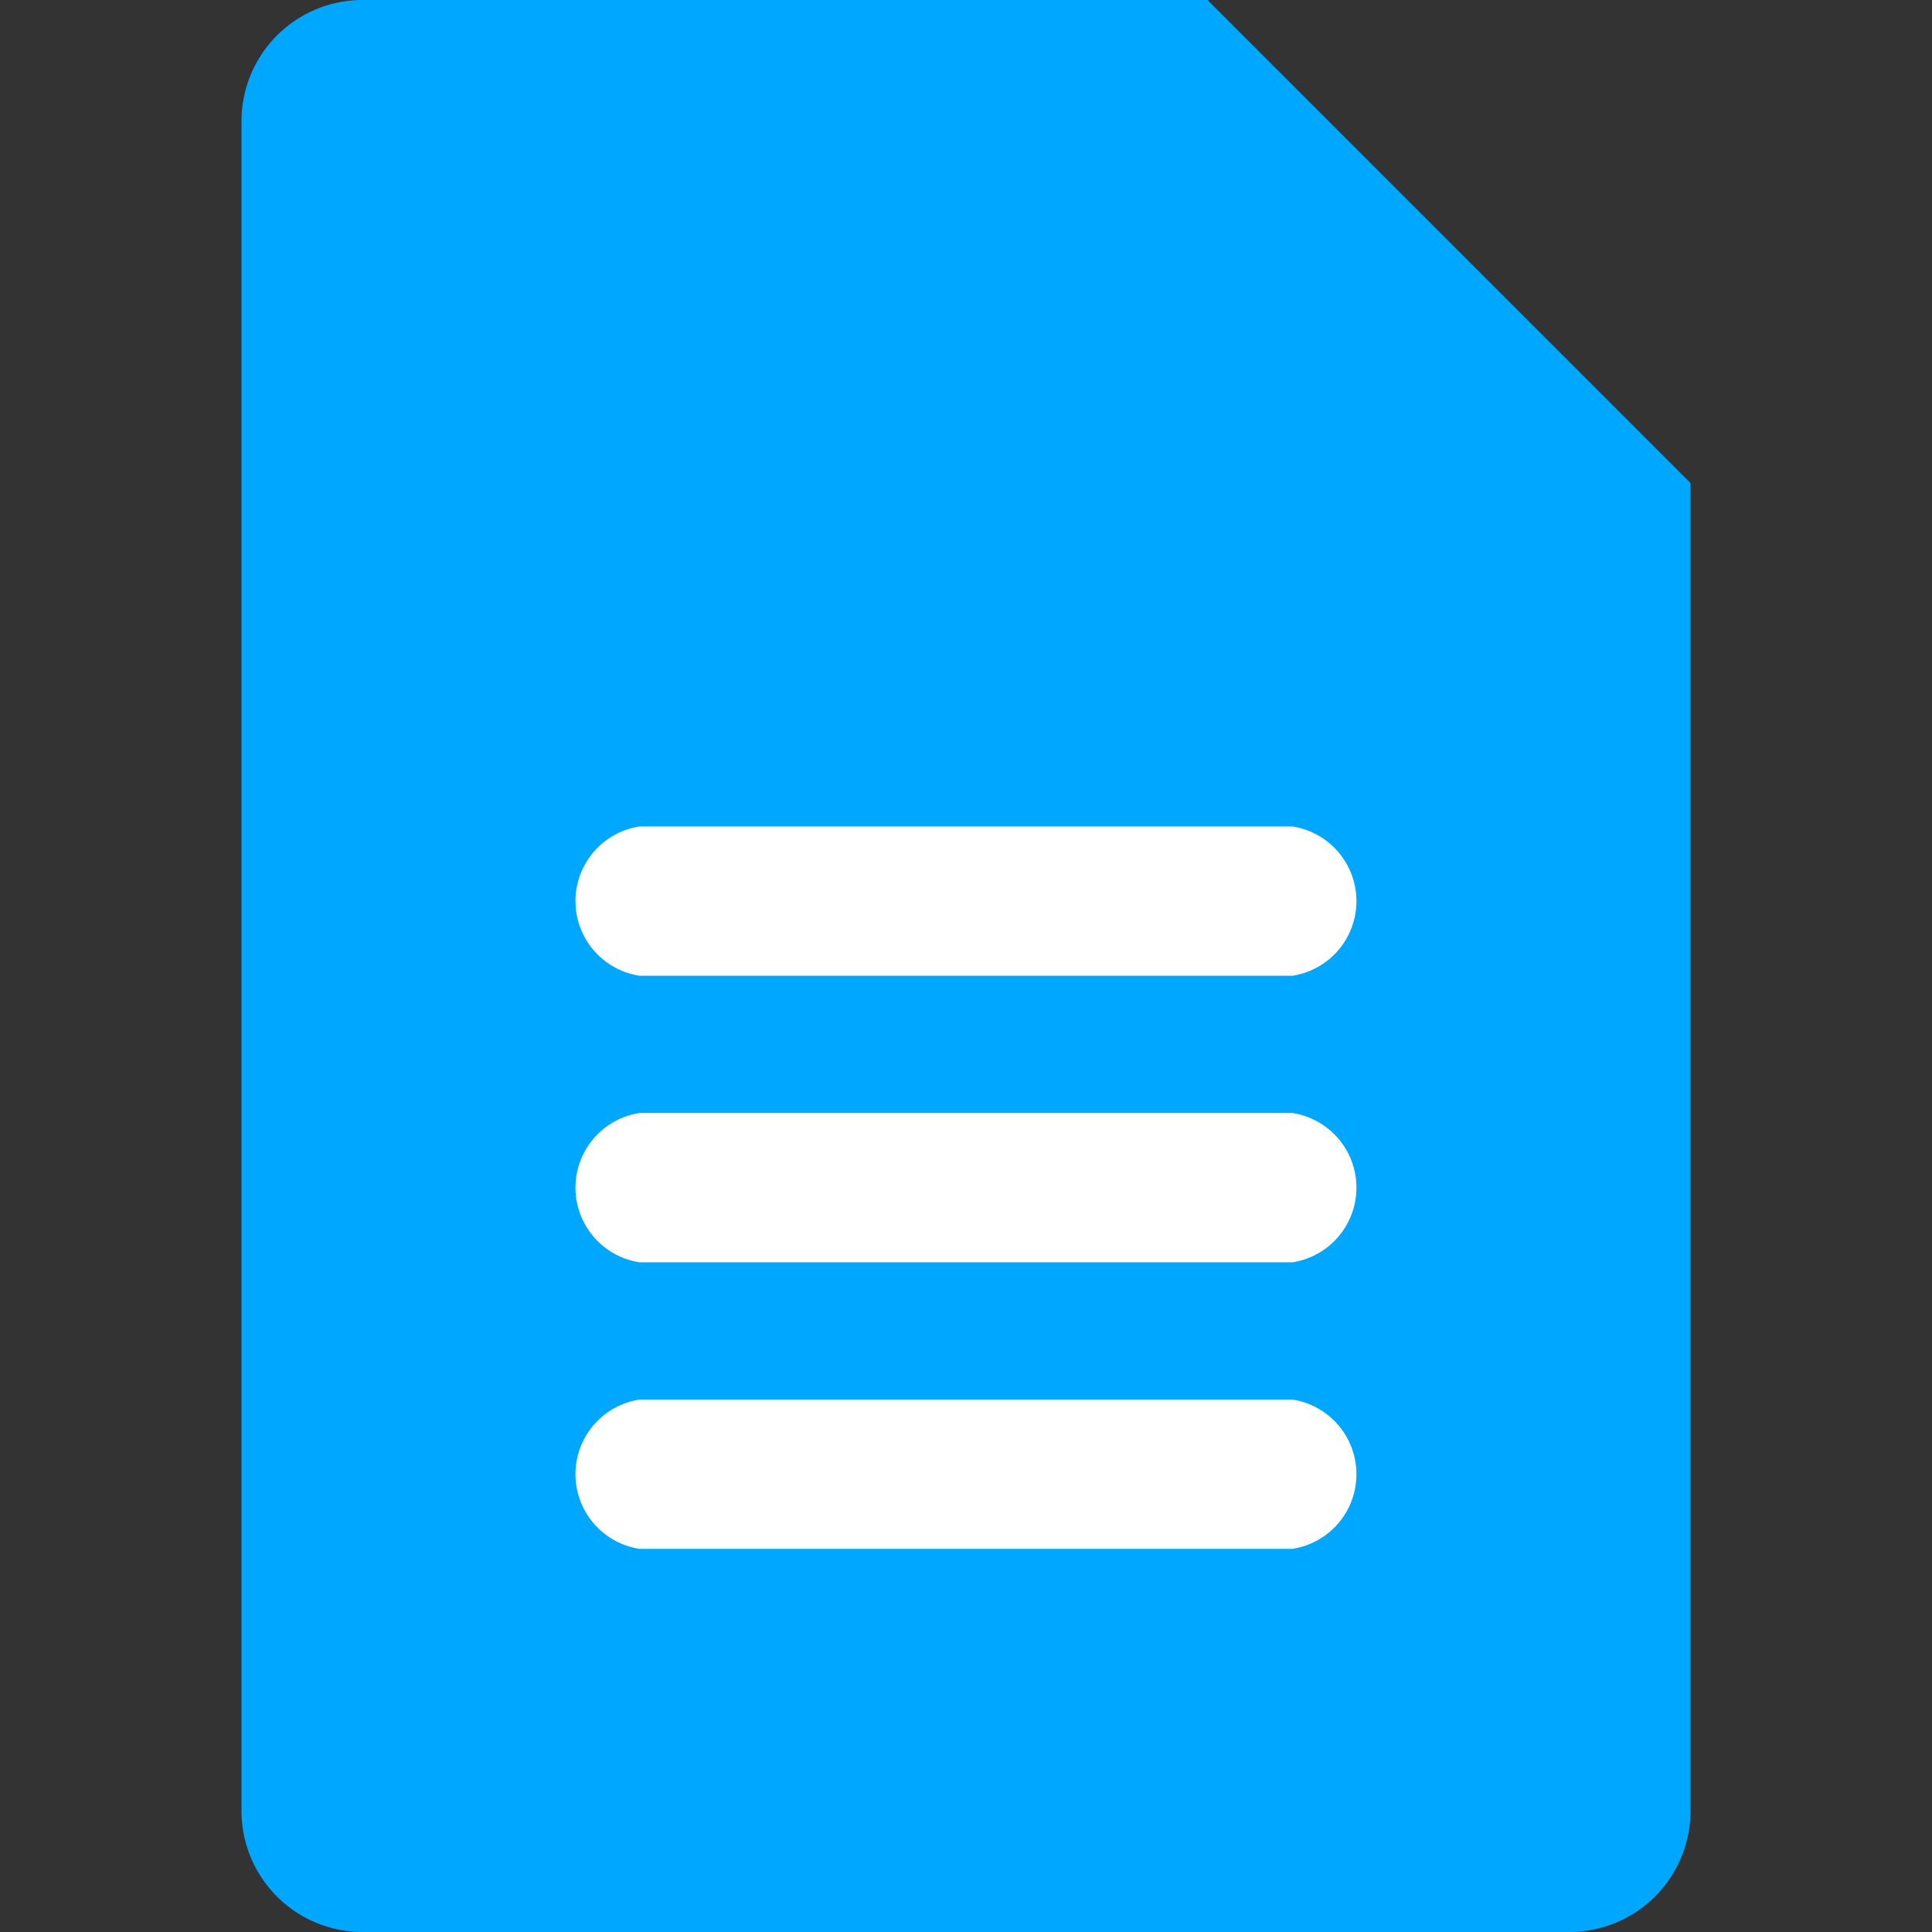 <svg xmlns="http://www.w3.org/2000/svg" id="Component_58_1" width="22" height="22" data-name="Component 58 – 1" viewBox="0 0 22 22">
    <rect x="0" y="0" width="22" height="22" fill="#333333" stroke="none"/>
    <defs>
        <style>
            .cls-2{fill:#00a7ff}.cls-3{fill:#fff;stroke:#fff;stroke-width:.5px}
        </style>
    </defs>
    <path id="Rectangle_2341" fill="none" d="M0 0H22V22H0z" data-name="Rectangle 2341"/>
    <g id="Group_11266" data-name="Group 11266" transform="translate(2.75)">
        <g id="xls">
            <path id="Path_3656" d="M97.375 0A1.379 1.379 0 0 0 96 1.375v19.25A1.379 1.379 0 0 0 97.375 22h13.75a1.379 1.379 0 0 0 1.375-1.375V5.5L107 0z" class="cls-2" data-name="Path 3656" transform="translate(-96)"/>
            <g id="Group_11259" data-name="Group 11259" transform="translate(3.146 9.771)">
                <path id="Path_3660" d="M106.906 296.382l.956-1.2c.286-.374.841.1.528.461-.329.39-.676.814-1.006 1.248l1.121 1.4a.361.361 0 1 1-.6.4l-1.012-1.3-.995 1.325c-.281.4-.9-.049-.589-.423l1.1-1.4c-.346-.435-.682-.857-1.017-1.248a.356.356 0 1 1 .55-.45z" class="cls-2" data-name="Path 3660" transform="translate(-105.226 -294.887)"/>
                <path id="Path_3661" d="M197.36 295.68a.343.343 0 0 1 .346-.336.335.335 0 0 1 .325.336v2.754h1.5a.363.363 0 1 1 0 .72h-1.819a.332.332 0 0 1-.346-.335v-3.139z" class="cls-2" data-name="Path 3661" transform="translate(-193.401 -295.175)"/>
                <path id="Path_3662" d="M270.61 292.407c.126-1.067 1.737-1.259 2.5-.676a.322.322 0 1 1-.352.538c-.407-.258-1.33-.379-1.446.192-.148.9 2.243.386 2.2 1.848-.038 1.4-2.061 1.429-2.82.8a.406.406 0 0 1-.077-.539.325.325 0 0 1 .49-.038c.45.307 1.611.538 1.693-.243-.072-.81-2.358-.321-2.188-1.882z" class="cls-2" data-name="Path 3662" transform="translate(-263.443 -291.407)"/>
            </g>
        </g>
        <g id="noun_Document_504765" transform="translate(.75 2.306)">
            <path id="Path_2823" d="M23.09 18.606H11.3a1.605 1.605 0 0 1-1.6-1.6V1.6A1.605 1.605 0 0 1 11.3 0h9.17a.551.551 0 0 1 .387.16l3.676 3.673a.546.546 0 0 1 .16.387V17a1.605 1.605 0 0 1-1.603 1.606z" class="cls-2" data-name="Path 2823" transform="translate(-9.695)"/>
            <path id="Path_2825" d="M33.682 76.257h-7.393a.61.61 0 0 1 0-1.2h7.393a.61.61 0 0 1 0 1.2z" class="cls-3" data-name="Path 2825" transform="translate(-22.486 -61.176)"/>
            <path id="Path_2826" d="M33.682 58.61h-7.393a.61.61 0 0 1 0-1.2h7.393a.61.61 0 0 1 0 1.2z" class="cls-3" data-name="Path 2826" transform="translate(-22.486 -46.792)"/>
            <path id="Path_2827" d="M33.682 40.963h-7.393a.61.61 0 0 1 0-1.2h7.393a.61.61 0 0 1 0 1.2z" class="cls-3" data-name="Path 2827" transform="translate(-22.486 -32.408)"/>
        </g>
    </g>
</svg>
